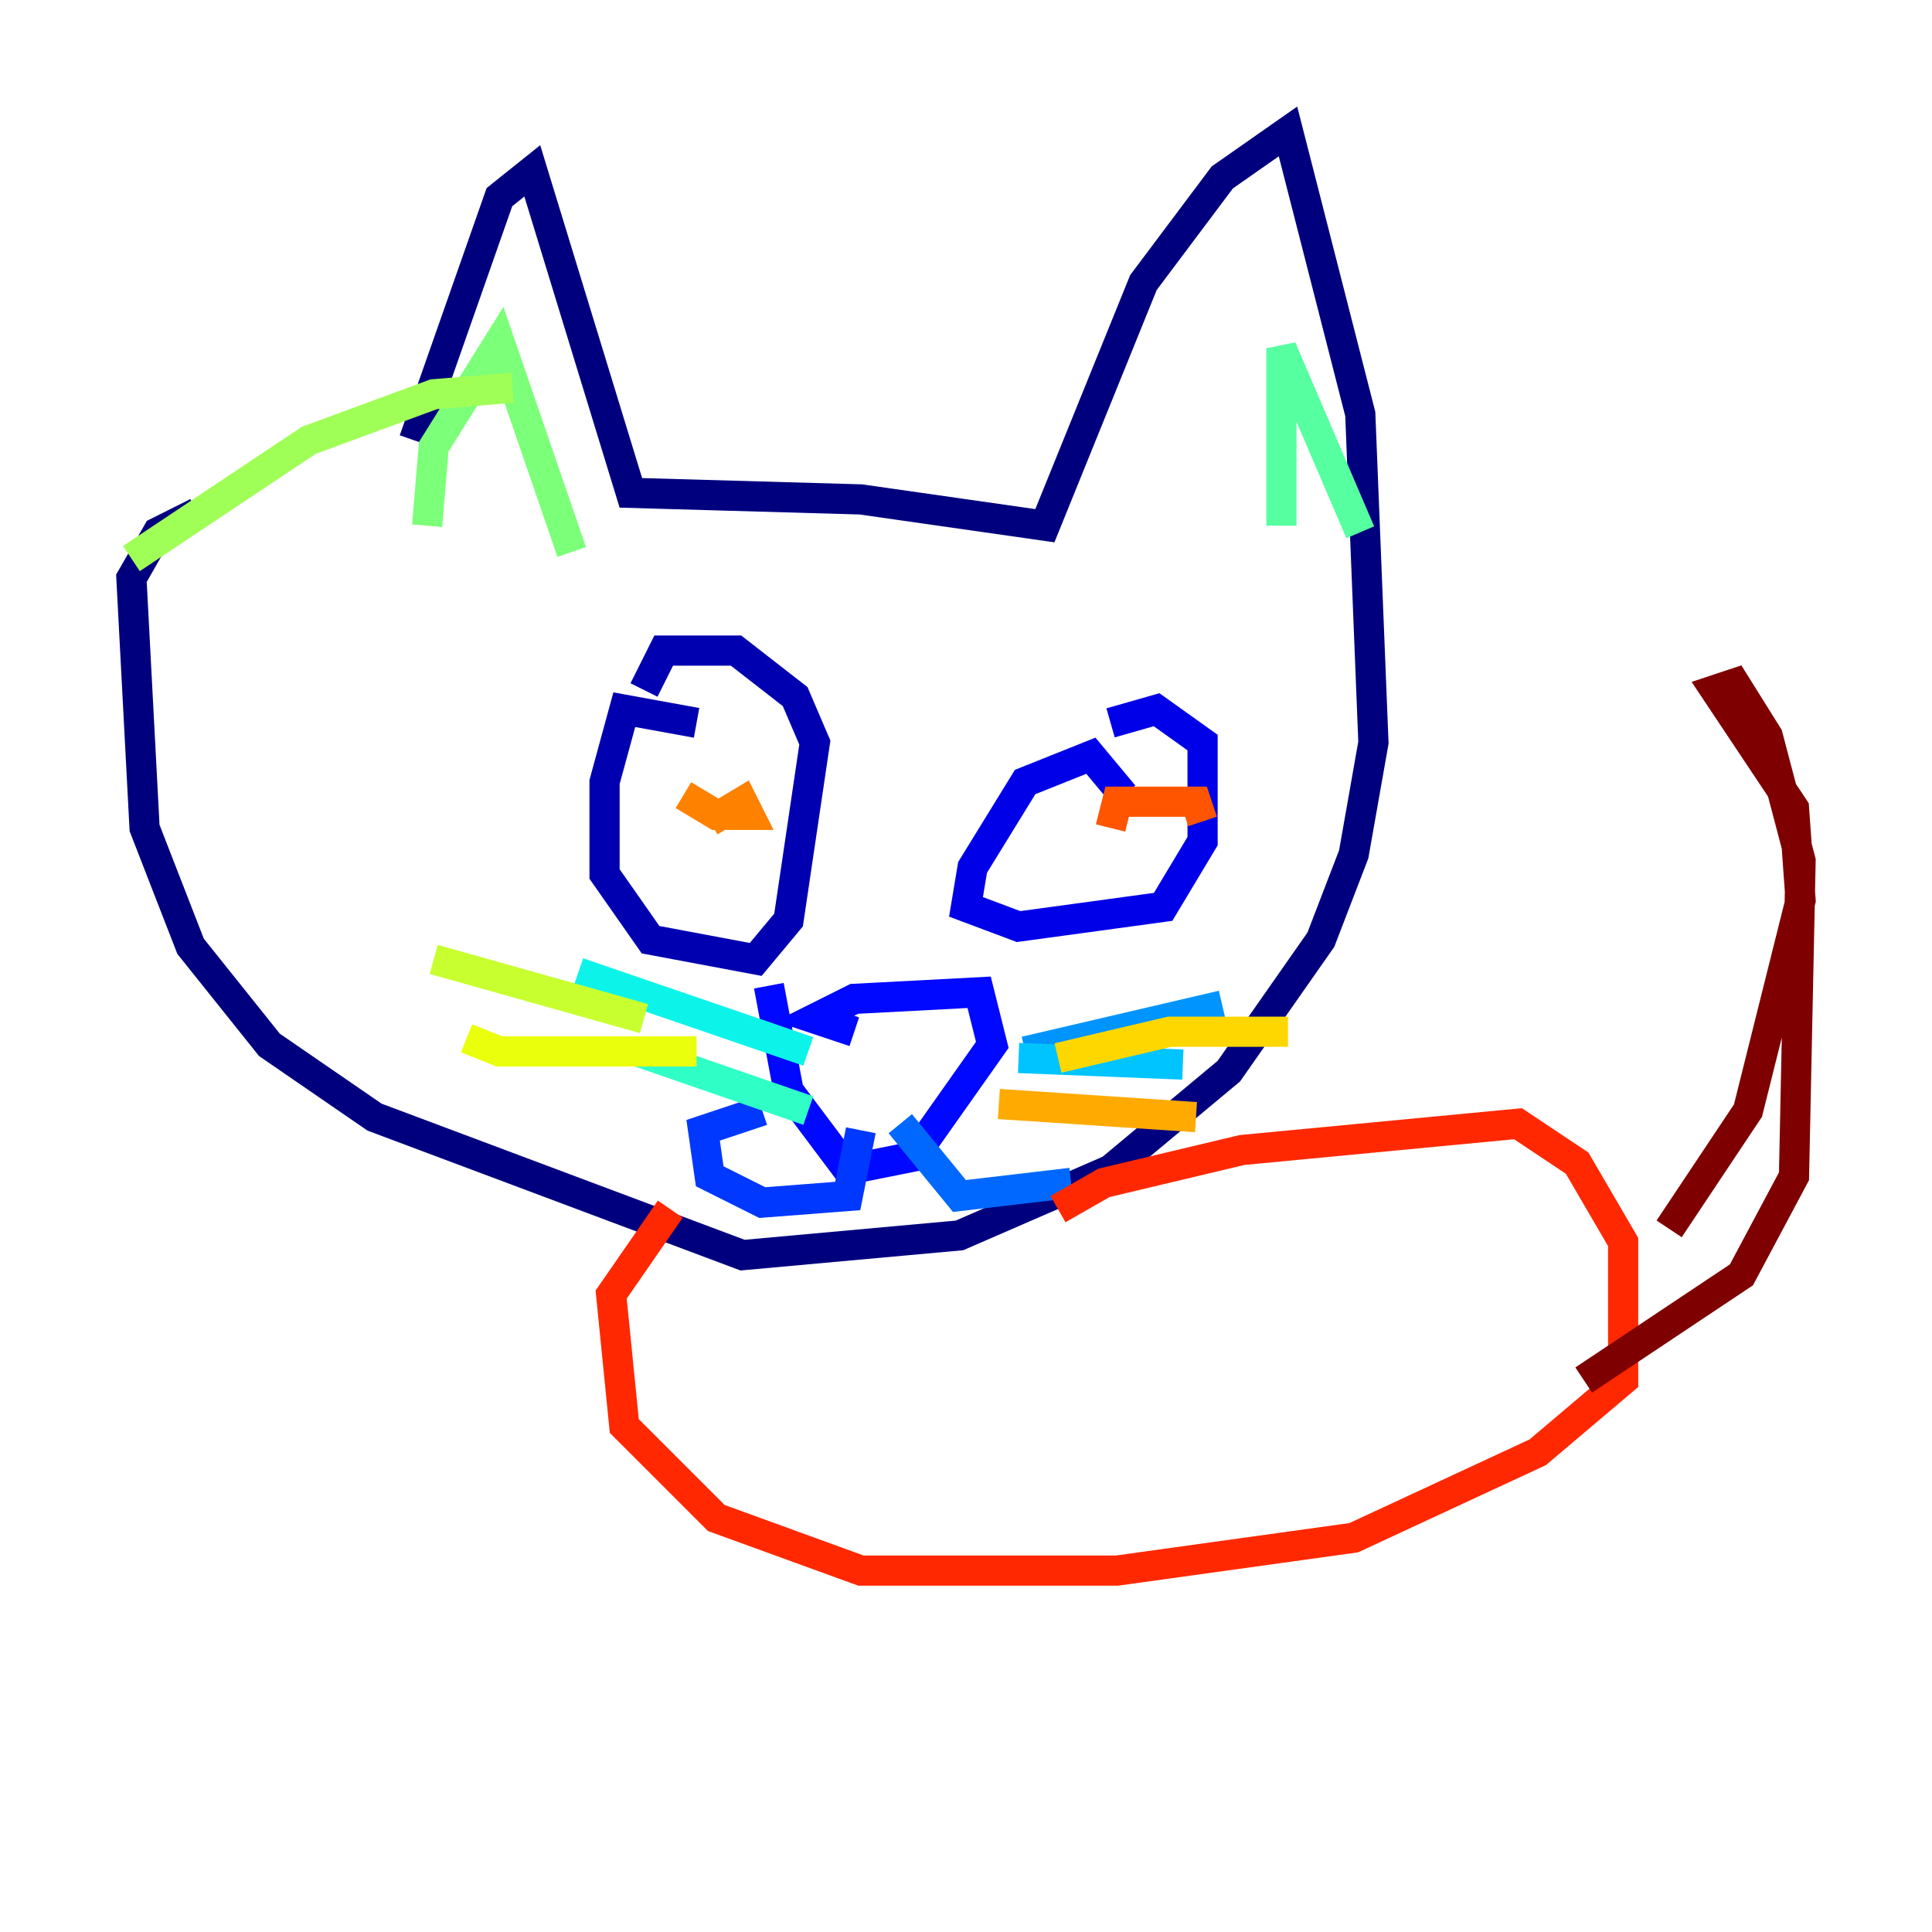 <?xml version="1.0" encoding="utf-8" ?>
<svg baseProfile="tiny" height="128" version="1.2" viewBox="0,0,128,128" width="128" xmlns="http://www.w3.org/2000/svg" xmlns:ev="http://www.w3.org/2001/xml-events" xmlns:xlink="http://www.w3.org/1999/xlink"><defs /><polyline fill="none" points="27.429,29.17 33.088,13.061 35.265,11.32 41.796,32.653 57.034,33.088 69.225,34.83 75.755,18.721 80.98,11.755 85.333,8.707 90.122,27.429 90.993,49.197 89.687,56.599 87.51,62.258 81.415,70.966 73.578,77.497 63.565,81.85 49.197,83.156 24.816,74.014 17.85,69.225 12.626,62.694 9.578,54.857 8.707,38.313 10.449,35.265 13.061,33.959" stroke="#00007f" stroke-width="2" /><polyline fill="none" points="46.15,47.891 41.361,47.02 40.054,51.809 40.054,57.905 43.102,62.258 50.068,63.565 52.245,60.952 53.986,49.197 52.68,46.15 48.762,43.102 43.973,43.102 42.667,45.714" stroke="#0000b1" stroke-width="2" /><polyline fill="none" points="74.449,52.68 72.272,50.068 67.918,51.809 64.435,57.469 64.0,60.082 67.483,61.388 77.061,60.082 79.674,55.728 79.674,49.197 76.626,47.02 73.578,47.891" stroke="#0000e8" stroke-width="2" /><polyline fill="none" points="56.599,68.354 53.986,67.483 56.599,66.177 64.871,65.742 65.742,69.225 60.517,76.626 56.163,77.497 52.245,72.272 50.939,65.306" stroke="#0008ff" stroke-width="2" /><polyline fill="none" points="57.034,74.884 56.163,79.238 50.503,79.674 47.02,77.932 46.585,74.884 50.503,73.578" stroke="#0038ff" stroke-width="2" /><polyline fill="none" points="59.646,74.449 63.565,79.238 70.966,78.367" stroke="#0068ff" stroke-width="2" /><polyline fill="none" points="67.918,69.66 80.98,66.612" stroke="#0094ff" stroke-width="2" /><polyline fill="none" points="67.483,70.095 78.367,70.531" stroke="#00c4ff" stroke-width="2" /><polyline fill="none" points="53.551,69.66 38.313,64.435" stroke="#0cf4ea" stroke-width="2" /><polyline fill="none" points="53.551,73.578 42.231,69.66" stroke="#2fffc7" stroke-width="2" /><polyline fill="none" points="84.898,34.83 84.898,23.075 90.122,35.265" stroke="#56ffa0" stroke-width="2" /><polyline fill="none" points="28.299,34.83 28.735,29.605 33.088,22.64 37.878,36.571" stroke="#7cff79" stroke-width="2" /><polyline fill="none" points="8.707,37.007 20.463,29.17 28.735,26.122 33.959,25.687" stroke="#a0ff56" stroke-width="2" /><polyline fill="none" points="42.667,67.483 28.735,63.565" stroke="#c7ff2f" stroke-width="2" /><polyline fill="none" points="46.15,69.66 33.088,69.66 30.912,68.789" stroke="#eaff0c" stroke-width="2" /><polyline fill="none" points="70.095,70.095 77.497,68.354 85.333,68.354" stroke="#ffd700" stroke-width="2" /><polyline fill="none" points="66.177,73.143 79.238,74.014" stroke="#ffaa00" stroke-width="2" /><polyline fill="none" points="45.279,52.68 47.456,53.986 49.633,53.986 49.197,53.116 47.02,54.422" stroke="#ff8100" stroke-width="2" /><polyline fill="none" points="79.674,54.422 79.238,53.116 76.626,53.116 74.014,53.116 73.578,54.857" stroke="#ff5500" stroke-width="2" /><polyline fill="none" points="70.095,80.109 73.143,78.367 82.286,76.191 100.571,74.449 104.49,77.061 107.537,82.286 107.537,91.429 101.878,96.218 89.687,101.878 74.014,104.054 57.034,104.054 47.456,100.571 41.361,94.476 40.49,85.769 44.408,80.109" stroke="#ff2800" stroke-width="2" /><polyline fill="none" points="52.68,104.925 52.68,104.925" stroke="#e80000" stroke-width="2" /><polyline fill="none" points="64.871,104.49 64.871,104.49" stroke="#b10000" stroke-width="2" /><polyline fill="none" points="110.585,81.415 115.809,73.578 119.293,59.646 118.857,53.551 113.633,45.714 114.939,45.279 117.116,48.762 119.293,57.034 118.857,77.932 115.374,84.463 104.925,91.429" stroke="#7f0000" stroke-width="2" /></svg>